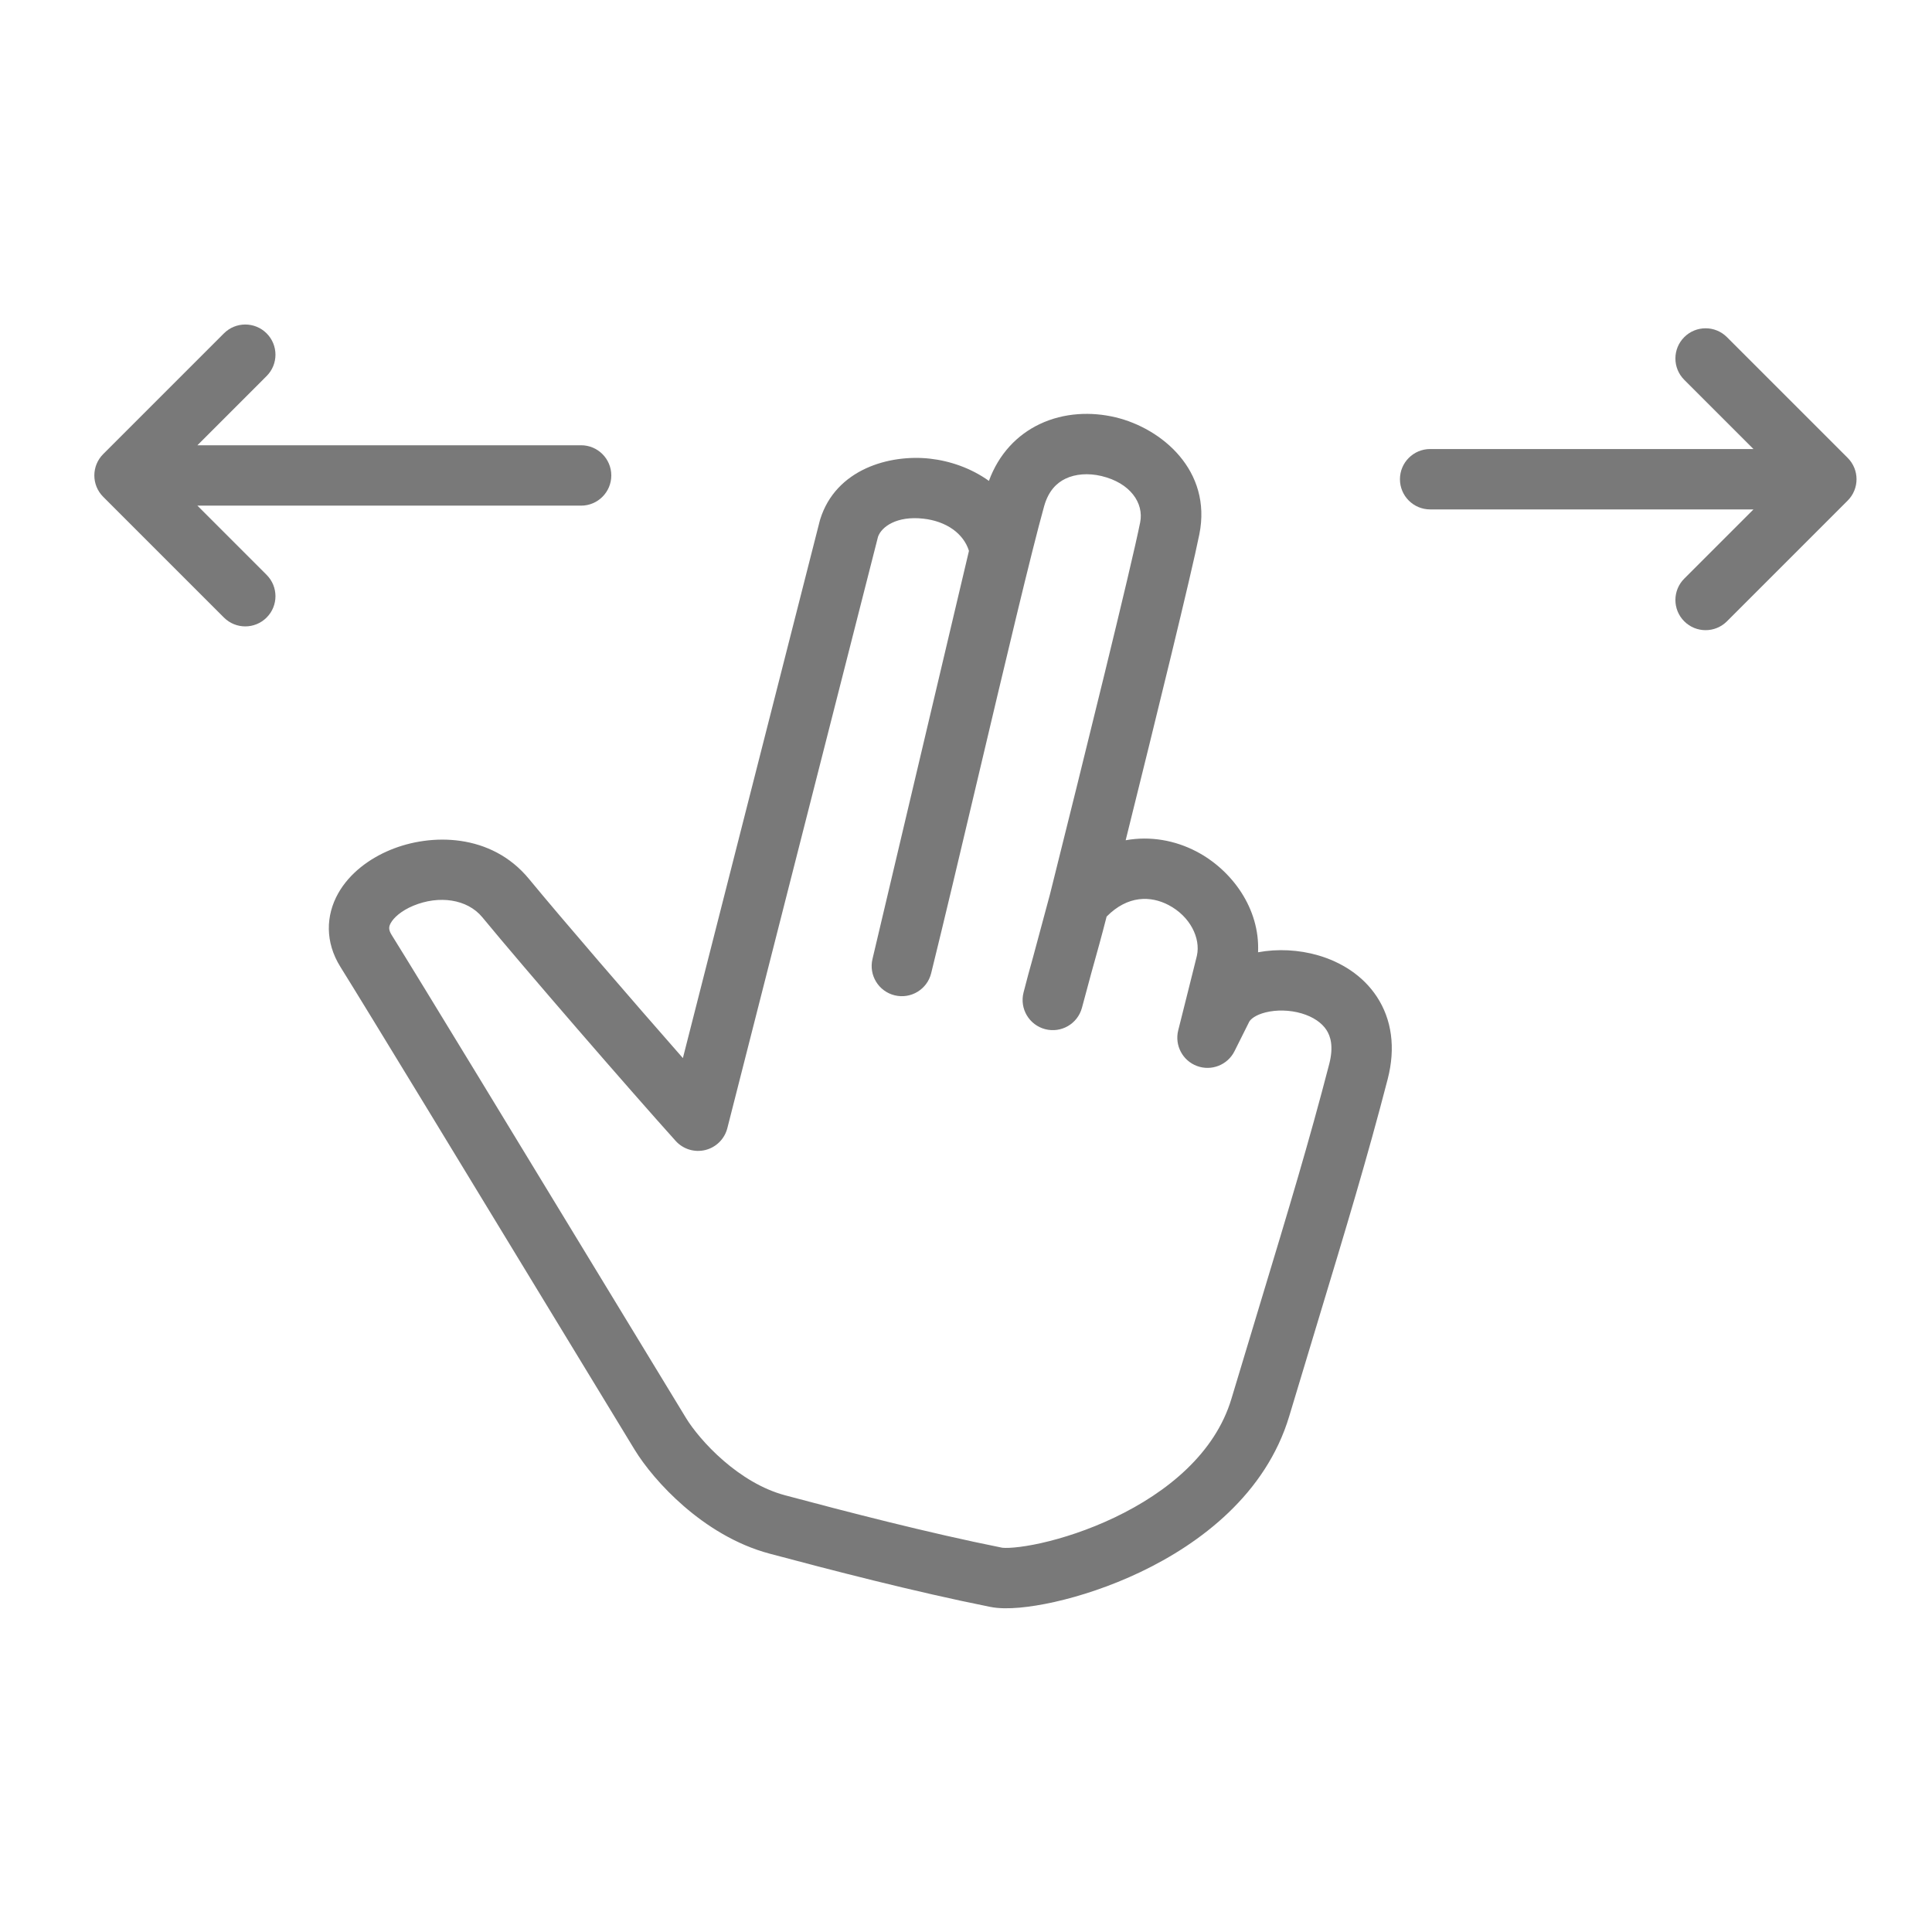 <svg width="256" height="256" viewBox="0 0 256 256" fill="none" xmlns="http://www.w3.org/2000/svg">
<path fill-rule="evenodd" clip-rule="evenodd" d="M141.203 63.419C140.016 63.982 138.922 65.042 138.352 67.079C136.675 73.067 133.115 88.123 129.627 102.871C127.327 112.599 125.058 122.192 123.383 128.961C122.854 131.098 120.699 132.405 118.559 131.888C116.42 131.37 115.101 129.222 115.607 127.08L128.392 72.993C127.664 70.68 125.399 69.067 122.343 68.725C118.819 68.331 116.812 69.797 116.343 71.118L96.376 149.488C96.012 150.917 94.89 152.031 93.457 152.384C92.025 152.737 90.514 152.273 89.527 151.176C83.497 144.476 69.557 128.397 63.912 121.543C61.909 119.11 58.156 118.61 54.781 120.008C53.154 120.682 52.174 121.602 51.784 122.296C51.52 122.765 51.446 123.167 51.892 123.88C55.311 129.351 69.675 152.985 80.199 170.301C85.103 178.37 89.174 185.067 90.913 187.914C91.757 189.294 93.483 191.482 95.858 193.539C98.232 195.595 101.044 197.339 104.031 198.135C112.029 200.268 122.921 203.105 132.784 205.078C132.78 205.077 132.91 205.1 133.218 205.105C133.511 205.109 133.896 205.096 134.374 205.053C135.331 204.969 136.551 204.781 137.966 204.464C140.797 203.83 144.237 202.721 147.684 201.077C154.705 197.728 161.014 192.534 163.169 185.351C164.543 180.769 165.784 176.666 166.923 172.903C170.772 160.18 173.446 151.34 176.128 140.996C176.732 138.665 176.302 137.297 175.757 136.468C175.15 135.542 174.033 134.739 172.453 134.276C170.872 133.814 169.134 133.792 167.724 134.141C166.301 134.493 165.715 135.072 165.539 135.366L163.578 139.289C162.665 141.115 160.524 141.96 158.61 141.251C156.696 140.541 155.623 138.504 156.121 136.524L160 137.5C156.121 136.524 156.121 136.525 156.121 136.524L156.121 136.523L156.496 135.033C156.721 134.135 157.023 132.933 157.328 131.715C157.634 130.496 157.942 129.264 158.181 128.306C158.301 127.826 158.402 127.418 158.477 127.114C158.515 126.962 158.545 126.84 158.567 126.75C158.582 126.687 158.59 126.653 158.594 126.638C158.596 126.627 158.597 126.626 158.595 126.632C159.111 124.313 157.705 121.421 154.834 119.919C152.487 118.692 149.442 118.608 146.633 121.451C145.964 124.075 145.352 126.258 144.794 128.25C144.726 128.496 144.658 128.738 144.591 128.979L143.363 133.54C142.791 135.661 140.616 136.925 138.491 136.37C136.365 135.816 135.084 133.651 135.622 131.521C136.024 129.926 136.443 128.41 136.876 126.862L139.128 118.495C143.653 100.385 149.875 75.229 151.078 69.216C151.59 66.653 149.76 63.988 145.957 63.078C144.198 62.657 142.495 62.806 141.203 63.419ZM149.157 111.338C152.43 110.747 155.717 111.353 158.541 112.831C163.216 115.276 166.972 120.38 166.698 126.181C169.283 125.701 172.101 125.838 174.7 126.599C177.604 127.449 180.541 129.177 182.446 132.079C184.414 135.078 184.953 138.835 183.872 143.004C181.147 153.516 178.414 162.548 174.552 175.315C173.418 179.061 172.188 183.128 170.831 187.649C167.736 197.966 159.045 204.522 151.128 208.298C147.107 210.216 143.094 211.514 139.714 212.271C138.023 212.649 136.448 212.902 135.075 213.023C133.775 213.137 132.396 213.158 131.216 212.922C121.079 210.895 109.971 207.999 101.969 205.865C97.456 204.661 93.588 202.155 90.621 199.586C87.656 197.018 85.382 194.206 84.087 192.086C82.32 189.195 78.211 182.433 73.274 174.31C62.763 157.016 48.501 133.549 45.108 128.12C43.054 124.833 43.167 121.298 44.81 118.376C46.326 115.68 48.971 113.755 51.719 112.617C57.094 110.39 65.091 110.39 70.088 116.457C74.405 121.699 83.739 132.525 90.486 140.202L108.624 69.012C108.641 68.943 108.661 68.875 108.682 68.807C110.763 62.147 117.881 60.176 123.232 60.775C125.869 61.07 128.674 62.025 131.036 63.72C132.348 60.145 134.773 57.614 137.776 56.19C140.998 54.663 144.614 54.531 147.818 55.297C153.94 56.762 160.61 62.347 158.922 70.784C157.872 76.038 153.265 94.813 149.157 111.338Z" fill="#797979"/>
<path fill-rule="evenodd" clip-rule="evenodd" d="M223.172 44.672C224.734 43.109 227.266 43.109 228.828 44.672L244.828 60.672C246.391 62.234 246.391 64.766 244.828 66.328L228.828 82.328C227.266 83.891 224.734 83.891 223.172 82.328C221.609 80.766 221.609 78.234 223.172 76.672L232.343 67.5H189.5C187.291 67.5 185.5 65.709 185.5 63.5C185.5 61.291 187.291 59.5 189.5 59.5H232.343L223.172 50.328C221.609 48.766 221.609 46.234 223.172 44.672Z" fill="#797979"/>
<path fill-rule="evenodd" clip-rule="evenodd" d="M35.328 44.172C33.766 42.609 31.234 42.609 29.672 44.172L13.672 60.172C12.11 61.734 12.11 64.266 13.672 65.828L29.672 81.828C31.234 83.391 33.766 83.391 35.328 81.828C36.891 80.266 36.891 77.734 35.328 76.172L26.157 67H77C79.209 67 81 65.209 81 63C81 60.791 79.209 59 77 59H26.157L35.328 49.828C36.891 48.266 36.891 45.734 35.328 44.172Z" fill="#797979"/>
</svg>
